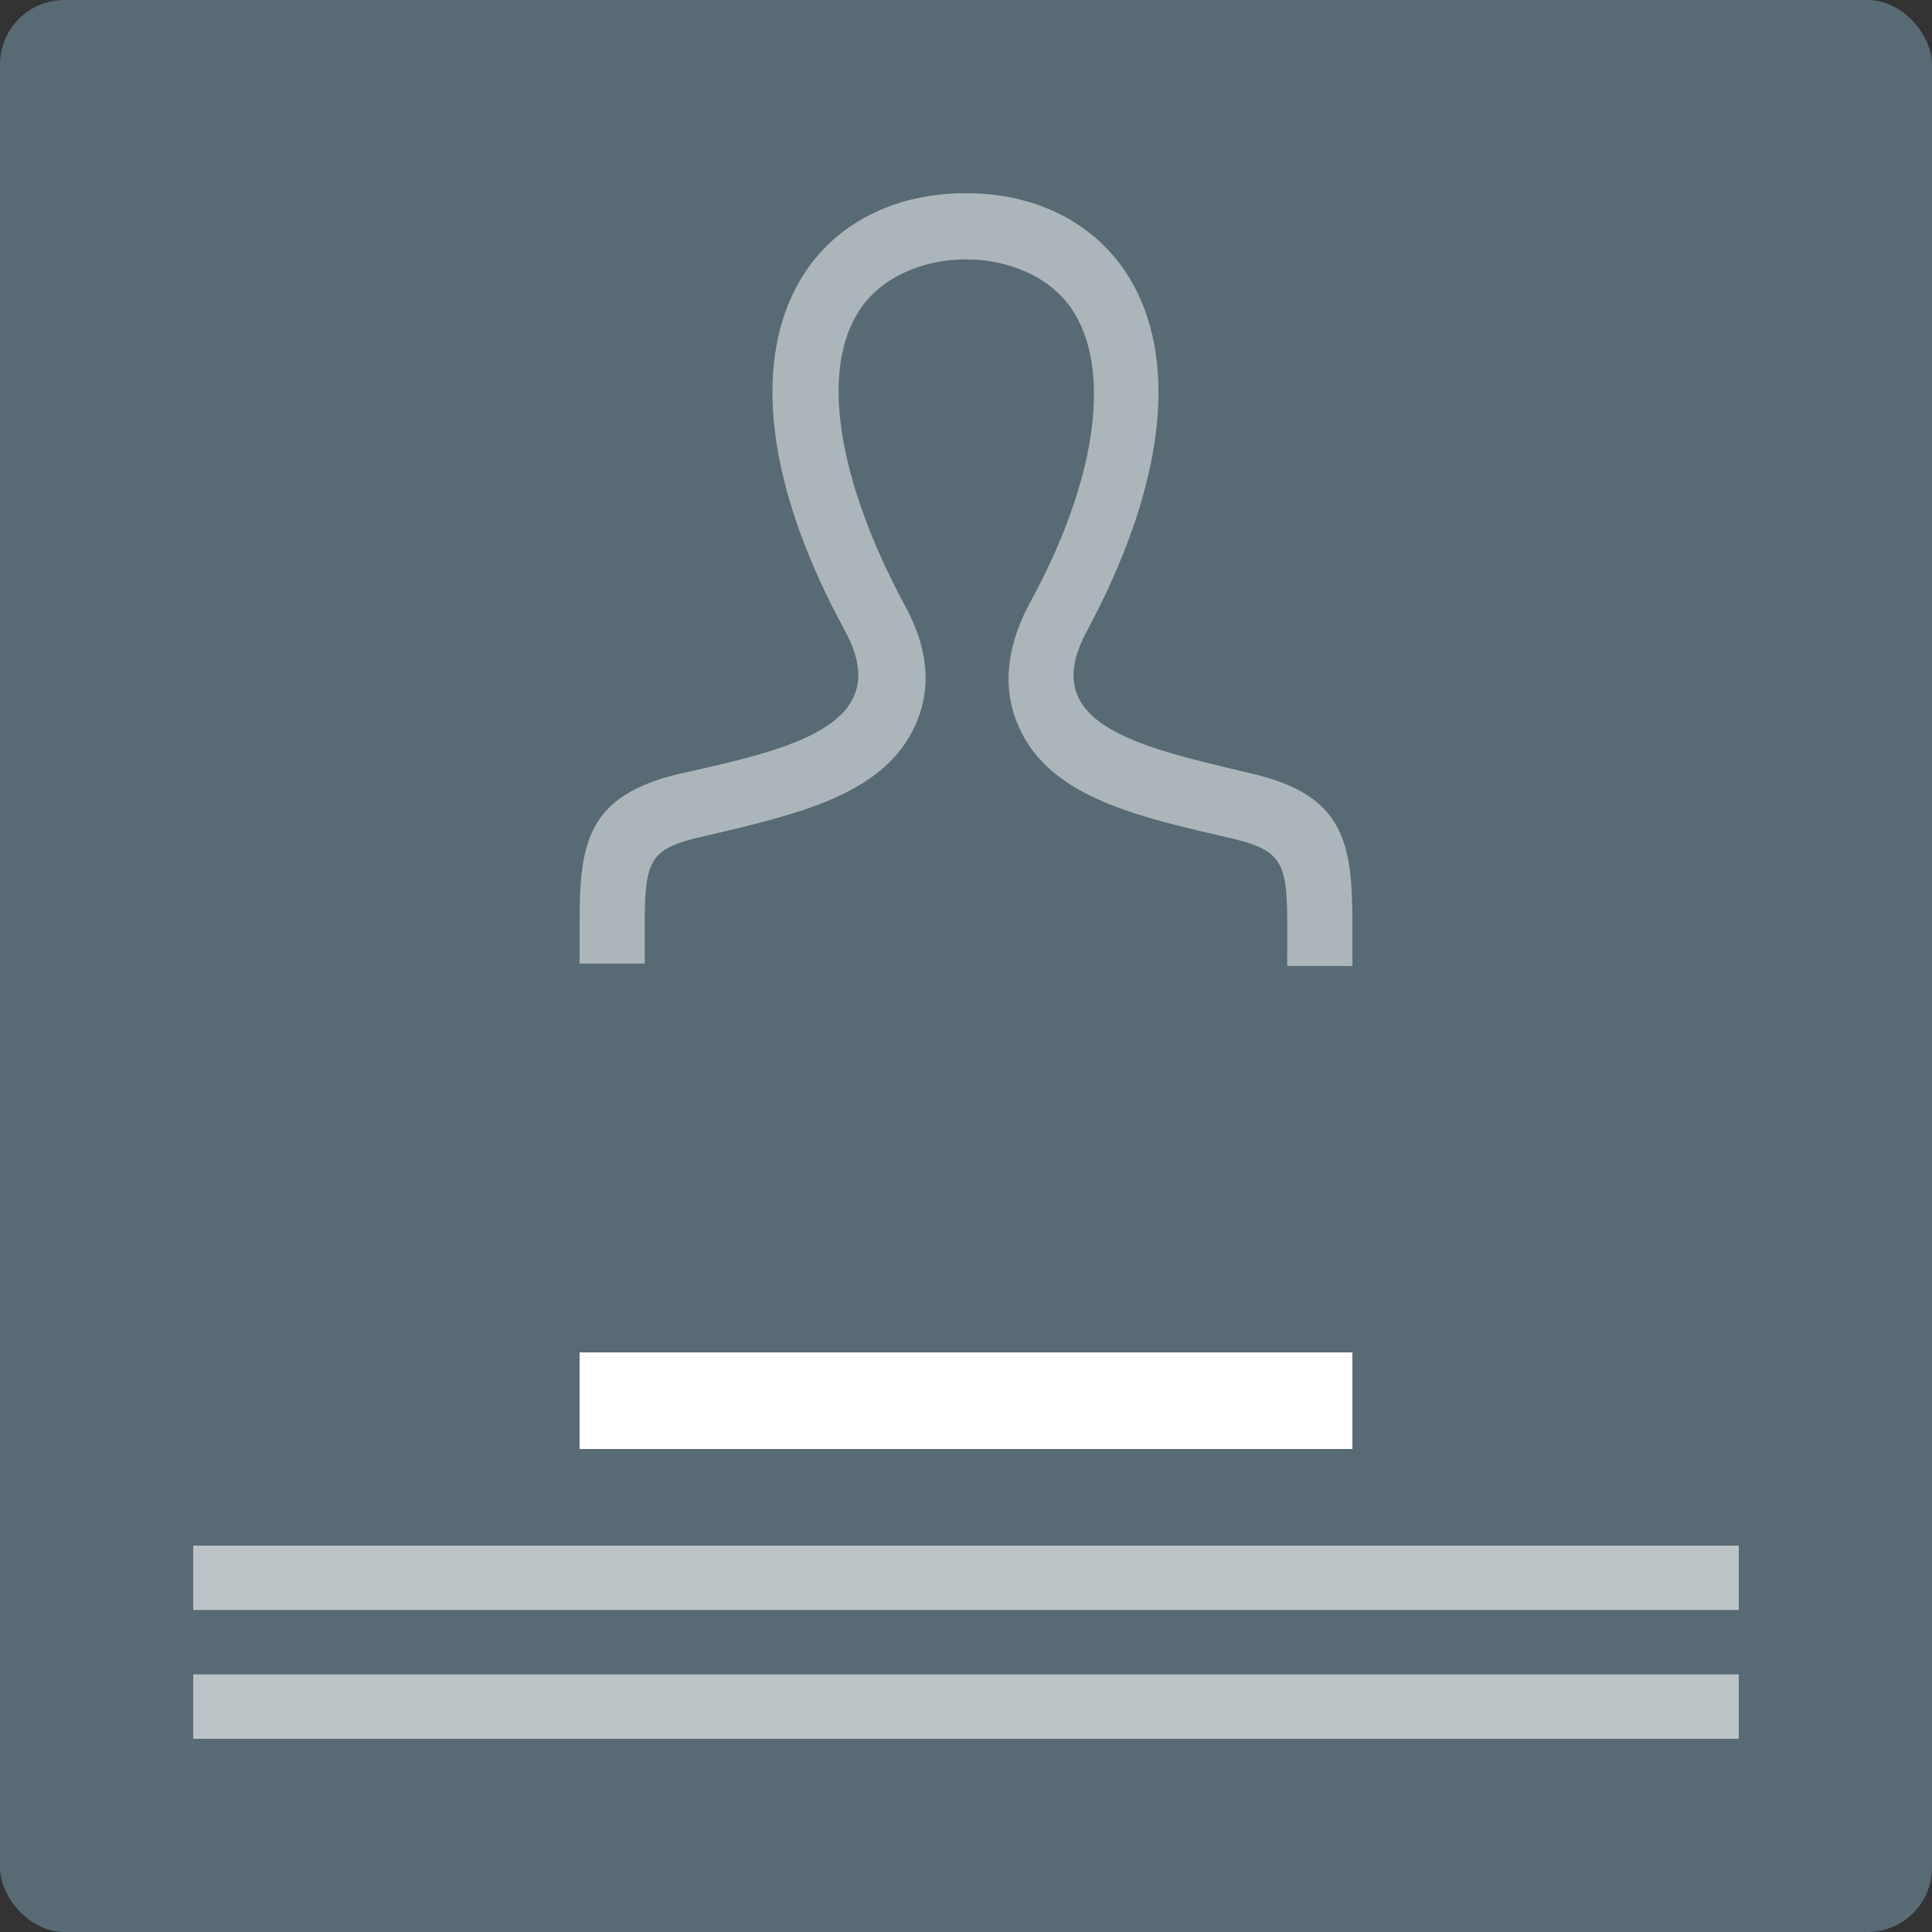 <svg width="60" height="60" viewBox="0 0 60 60" fill="none" xmlns="http://www.w3.org/2000/svg">
<rect x="0" y="0" width="60" height="60" fill="#333333" stroke="none"/>
<rect width="60" height="60" rx="2" fill="#586A74"/>
<rect opacity="0.6" x="6" y="48" width="48" height="2" fill="white"/>
<rect opacity="0.6" x="6" y="52" width="48" height="2" fill="white"/>
<rect x="18" y="42" width="24" height="3" fill="white"/>
<path d="M38.85 24.019C35.4 23.196 32.175 22.523 33.75 19.608C38.475 10.785 34.95 6 30 6C24.9 6 21.525 10.935 26.25 19.608C27.825 22.523 24.525 23.271 21.15 24.019C18.225 24.692 18 26.187 18 28.654V29.925H20.025C20.025 26.785 19.875 26.411 21.9 25.963C24.75 25.29 27.45 24.692 28.425 22.523C28.8 21.701 29.025 20.43 28.05 18.71C26.025 14.897 25.5 11.607 26.625 9.738C27.975 7.495 32.025 7.495 33.375 9.738C34.5 11.607 34.05 14.972 31.95 18.785C31.05 20.505 31.275 21.776 31.65 22.598C32.625 24.766 35.325 25.364 38.25 26.037C40.125 26.486 39.975 26.935 39.975 30H42V28.729C42 26.187 41.775 24.692 38.85 24.019Z" fill="white" fill-opacity="0.5"/>
</svg>
